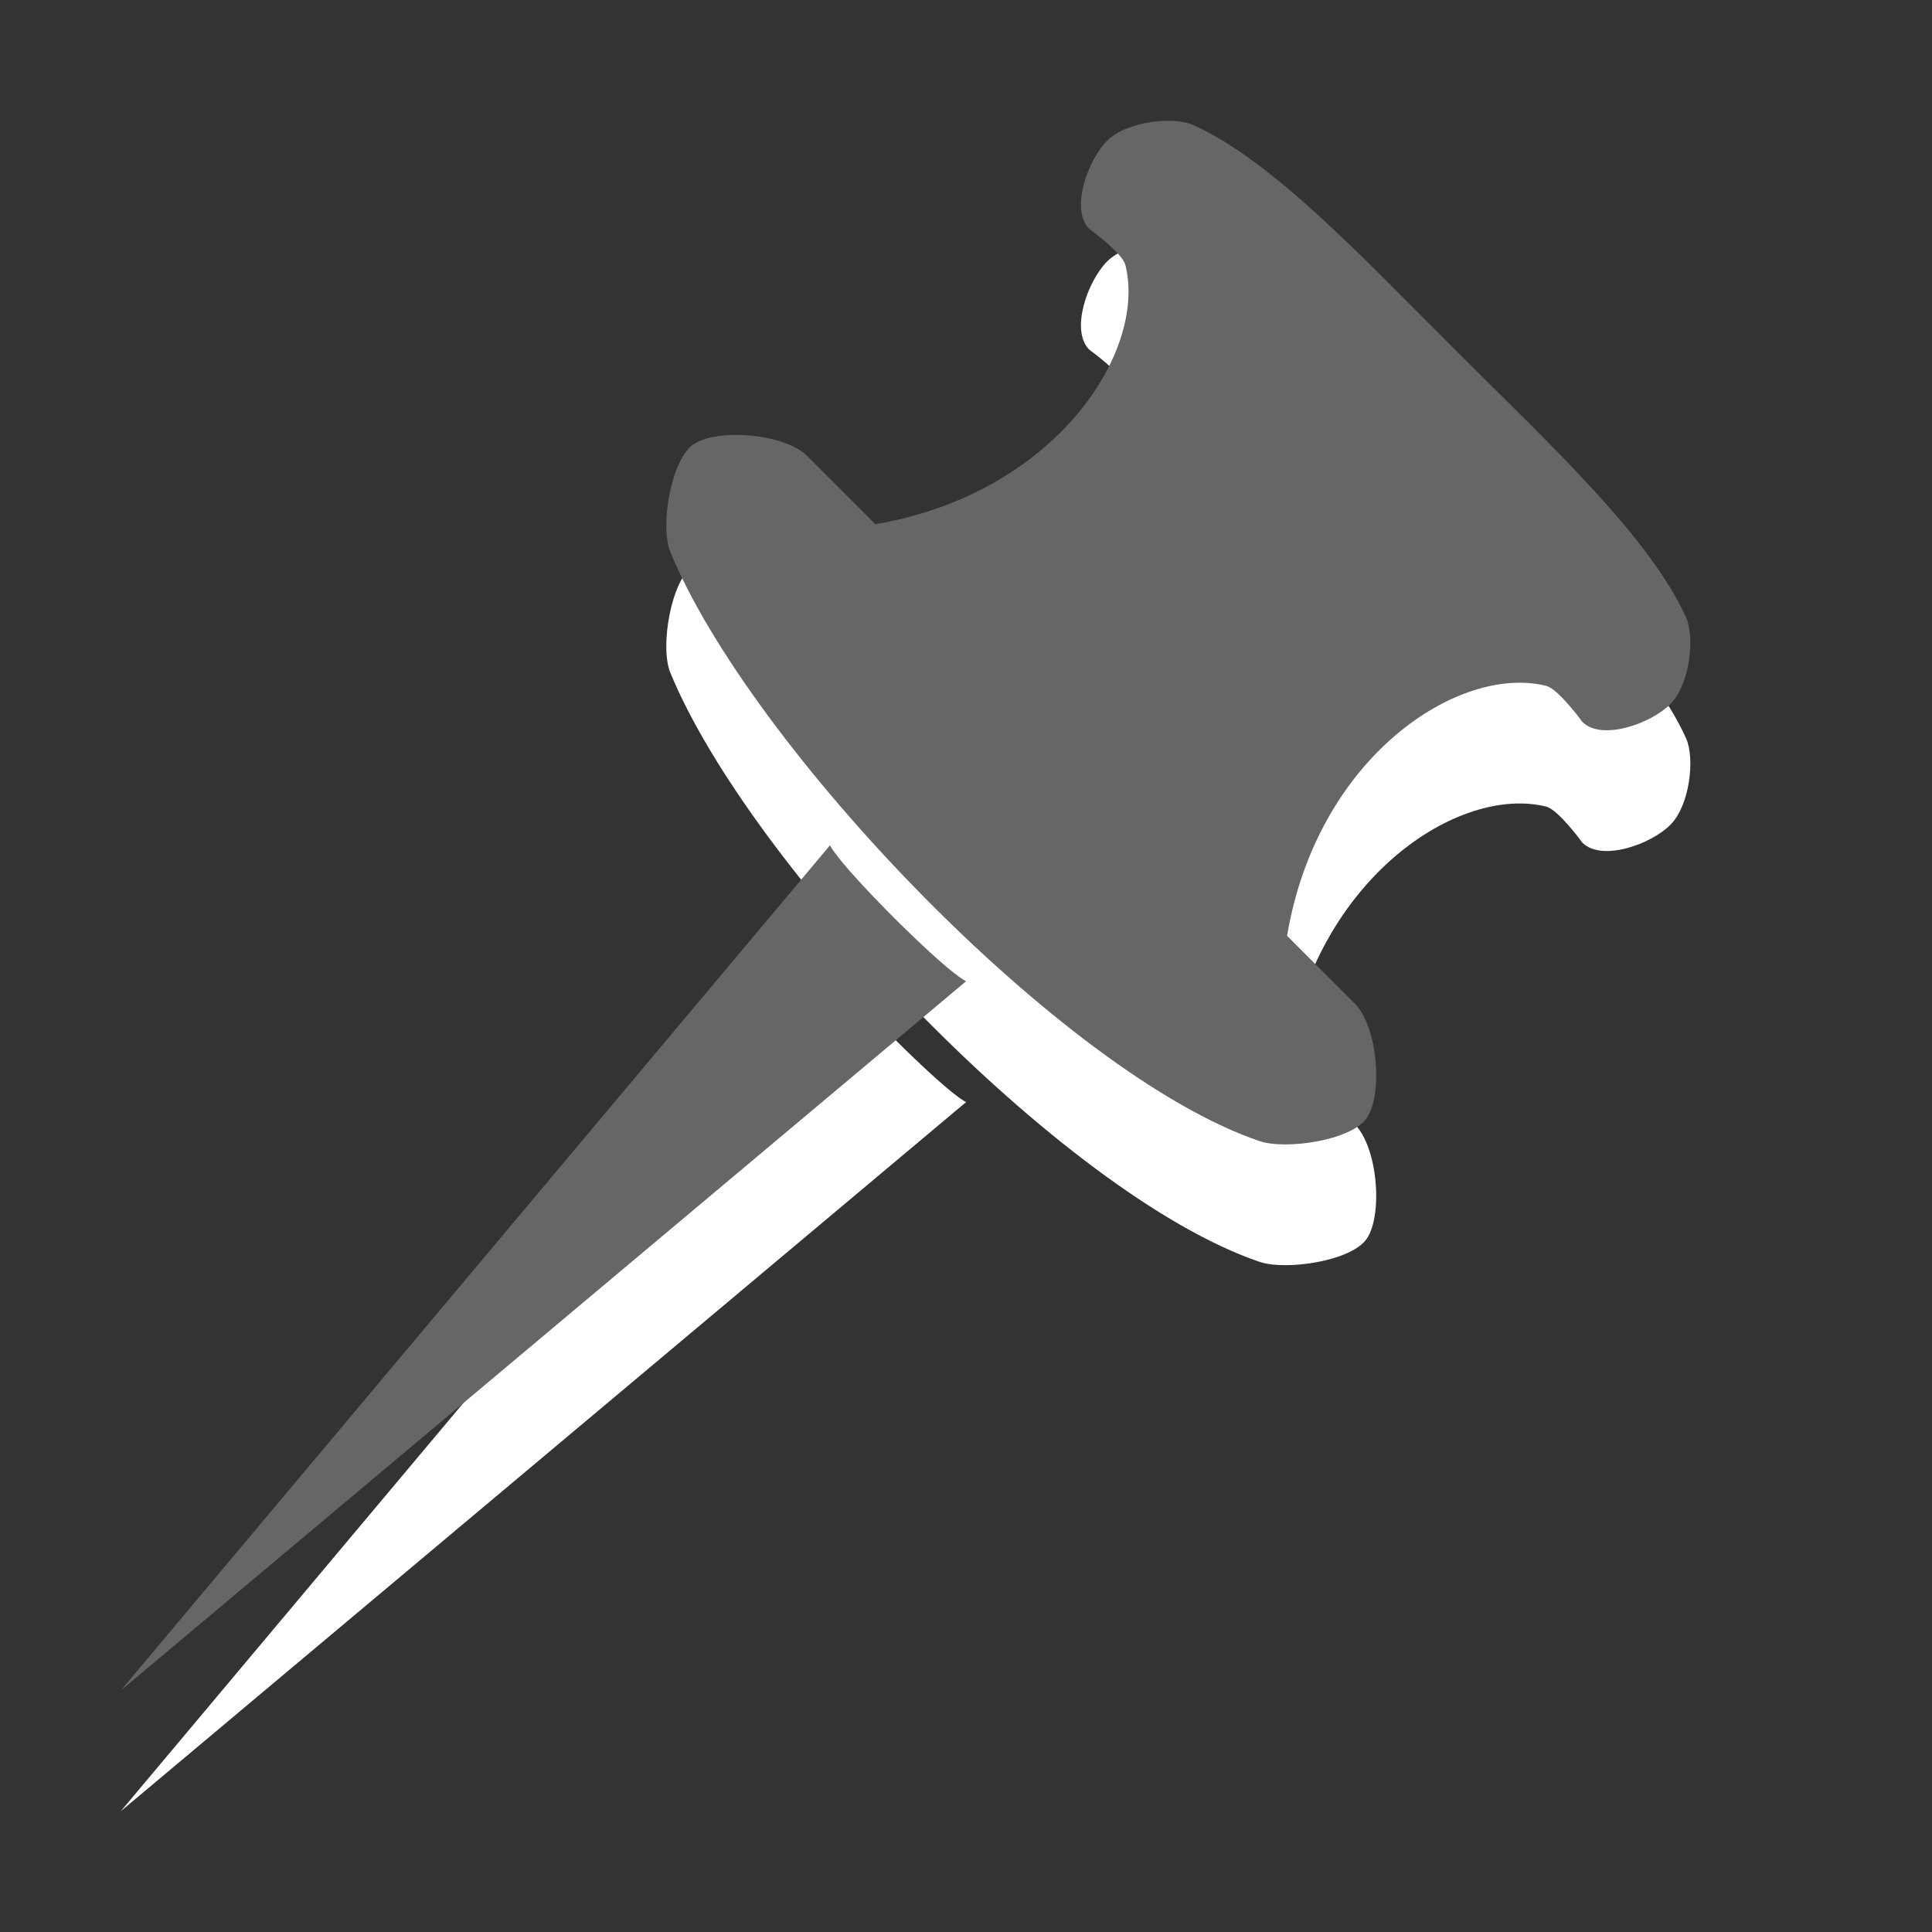 <?xml version="1.0" encoding="utf-8"?>
<!--<?xml-stylesheet type="text/css" href="svg.css"?>-->
<!DOCTYPE svg PUBLIC "-//W3C//DTD SVG 1.1//EN" "http://www.w3.org/Graphics/SVG/1.1/DTD/svg11.dtd">
<svg version="1.1" xmlns="http://www.w3.org/2000/svg" xmlns:xlink="http://www.w3.org/1999/xlink" x="0px" y="0px" width="16px" height="16px" viewBox="0 0 16 16" xml:space="preserve">
	
	<rect x="0" y="0" width="16" height="16" fill="#333333" stroke="none"/>
	
	<title>Pin</title>
	<desc>Pin Icon</desc>
	
	<!--
		@author		Harald Szekely 
		@copyright	2011 WoltLab GmbH 
		@license	GNU Lesser General Public License <http://opensource.org/licenses/lgpl-license.php> 
	--> 
	
	<defs>
		<style type="text/css">
			<![CDATA[
				.Upper1 {fill: #666;}
				.Lower1 {fill: #fff;}
			]]>
		</style>
	</defs>
	
	<g id="IconPin">
		<path class="Lower1" style="fill-rule: evenodd; clip-rule: evenodd;" d="M8.001,9.127L1,15l5.874-7
			c0,0,0.036,0.104,0.528,0.599C7.896,9.09,8.001,9.127,8.001,9.127z
			 M11.218,9.309C11.077,9.169,10.659,8.75,10.659,8.75c0.25-1.485,1.424-2.25,2.146-2.07
			c0.101,0.025,0.299,0.298,0.299,0.298c0.16,0.161,0.57,0.014,0.729-0.147
			c0.161-0.16,0.204-0.547,0.132-0.713c-0.295-0.659-1.105-1.415-1.889-2.196
			c-0.783-0.782-1.537-1.592-2.195-1.887C9.717,1.961,9.328,2.005,9.168,2.166
			C9.008,2.327,8.861,2.735,9.021,2.896c0,0,0.273,0.196,0.299,0.299
			C9.5,3.918,8.733,5.09,7.249,5.341c0,0-0.422-0.422-0.562-0.563
			c-0.191-0.191-0.747-0.231-0.943-0.099c-0.188,0.128-0.28,0.68-0.193,0.891
			c0.655,1.596,3.248,4.325,4.88,4.88c0.215,0.074,0.762-0.004,0.889-0.193
			C11.453,10.059,11.411,9.502,11.218,9.309z"/>
		<path class="Upper1" style="fill-rule: evenodd; clip-rule: evenodd;" d="M8.001,8.126L1,14l5.874-7
			c0,0,0.036,0.104,0.528,0.599C7.896,8.09,8.001,8.126,8.001,8.126z
			 M11.218,8.309C11.077,8.169,10.659,7.75,10.659,7.75c0.25-1.485,1.424-2.25,2.146-2.07
			c0.101,0.025,0.299,0.298,0.299,0.298c0.16,0.161,0.57,0.014,0.729-0.147
			c0.161-0.16,0.204-0.547,0.132-0.713c-0.295-0.659-1.105-1.415-1.889-2.196
			c-0.783-0.782-1.537-1.592-2.195-1.887C9.717,0.961,9.328,1.005,9.168,1.166
			C9.008,1.327,8.861,1.735,9.021,1.896c0,0,0.273,0.196,0.299,0.299
			C9.5,2.918,8.733,4.09,7.249,4.341c0,0-0.422-0.422-0.562-0.563
			c-0.191-0.191-0.747-0.231-0.943-0.099c-0.188,0.128-0.28,0.68-0.193,0.891
			c0.655,1.596,3.248,4.326,4.88,4.88c0.215,0.074,0.762-0.004,0.889-0.193
			C11.453,9.059,11.411,8.501,11.218,8.309z"/>
	</g>
</svg>
